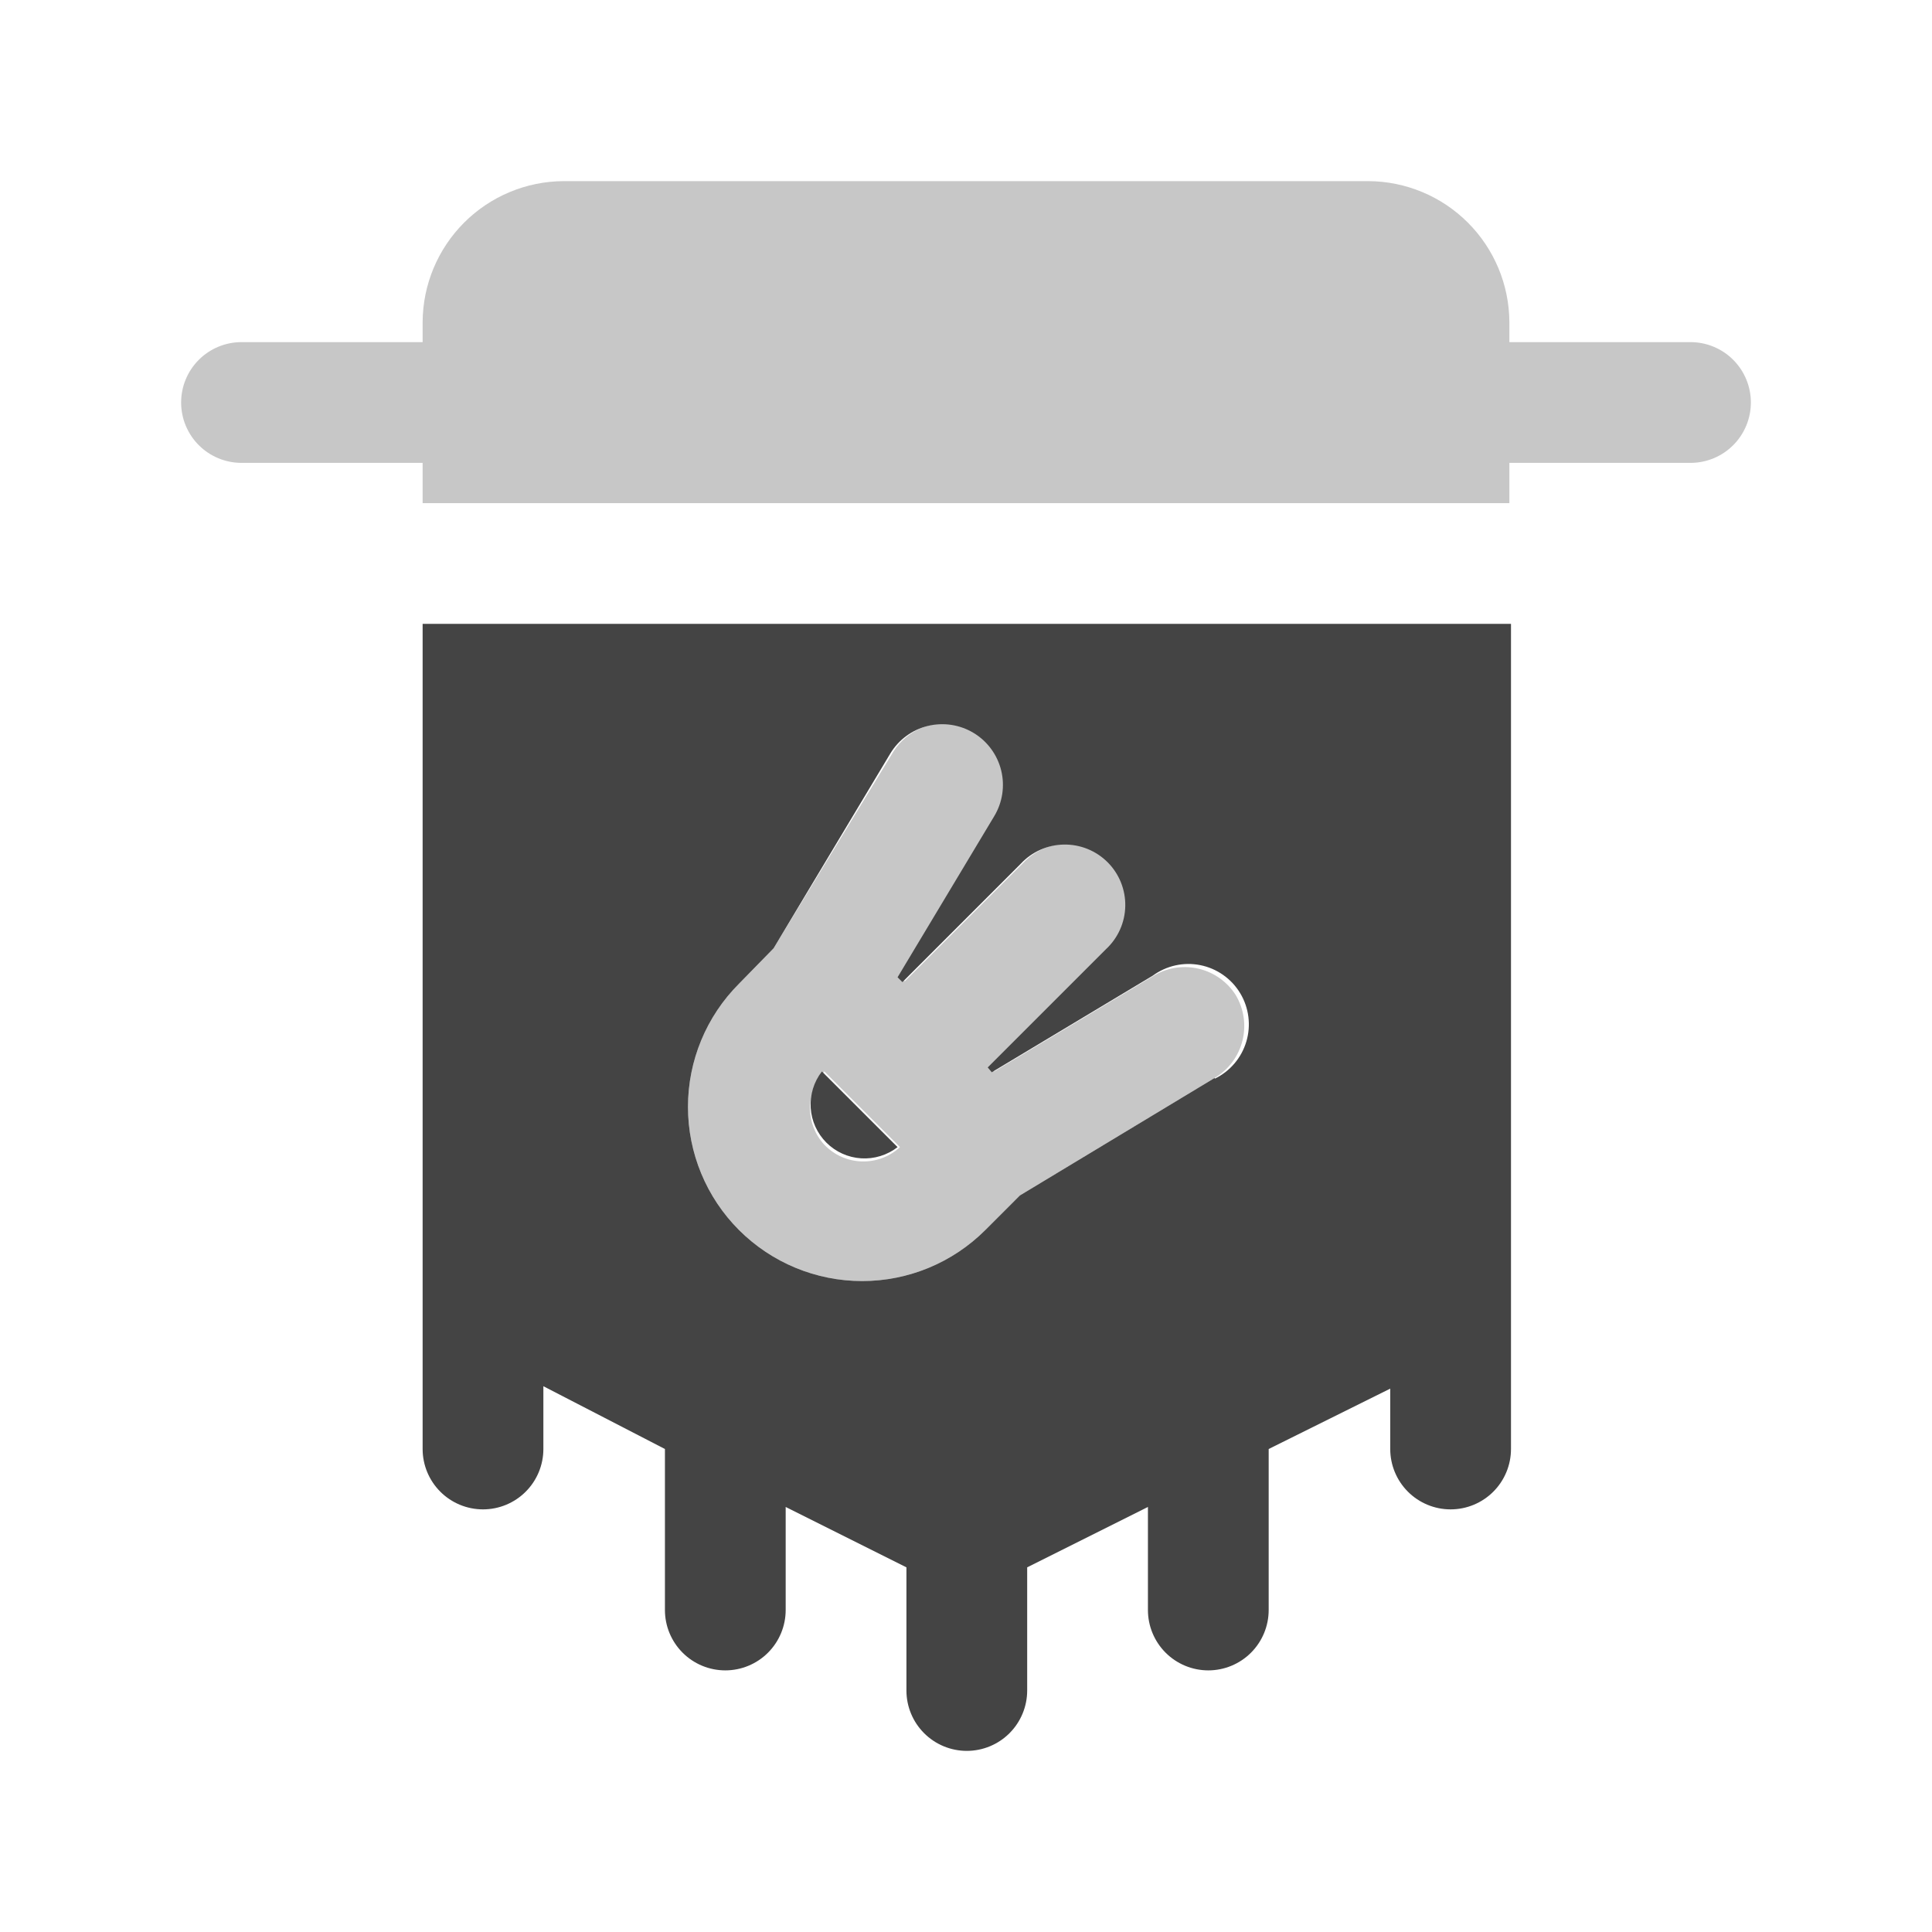<svg width="512" height="512" viewBox="0 0 512 512" fill="none" xmlns="http://www.w3.org/2000/svg">
<path d="M112 165.334V384.001C112 388.244 113.686 392.314 116.686 395.314C119.687 398.315 123.757 400.001 128 400.001C132.243 400.001 136.313 398.315 139.314 395.314C142.314 392.314 144 388.244 144 384.001V367.361L176.213 384.001V426.667C176.213 430.911 177.899 434.98 180.9 437.981C183.9 440.982 187.97 442.667 192.213 442.667C196.457 442.667 200.526 440.982 203.527 437.981C206.528 434.98 208.213 430.911 208.213 426.667V399.361L240.213 415.361V448.001C240.213 452.244 241.899 456.314 244.9 459.314C247.9 462.315 251.97 464.001 256.213 464.001C260.457 464.001 264.526 462.315 267.527 459.314C270.528 456.314 272.213 452.244 272.213 448.001V415.361L304.213 399.361V426.667C304.213 430.911 305.899 434.98 308.9 437.981C311.9 440.982 315.97 442.667 320.213 442.667C324.457 442.667 328.526 440.982 331.527 437.981C334.528 434.98 336.213 430.911 336.213 426.667V384.001L368.427 368.001V384.001C368.427 388.244 370.112 392.314 373.113 395.314C376.114 398.315 380.183 400.001 384.427 400.001C388.67 400.001 392.74 398.315 395.74 395.314C398.741 392.314 400.427 388.244 400.427 384.001V165.334H112ZM321.92 285.654L270.293 316.801L261.12 325.974C252.463 334.631 240.722 339.494 228.48 339.494C216.238 339.494 204.497 334.631 195.84 325.974C187.183 317.317 182.32 305.576 182.32 293.334C182.32 281.092 187.183 269.351 195.84 260.694L205.013 251.307L235.947 199.681C238.153 196.031 241.719 193.408 245.86 192.388C247.91 191.883 250.04 191.786 252.128 192.104C254.215 192.422 256.22 193.148 258.027 194.241C259.834 195.333 261.408 196.771 262.659 198.472C263.91 200.173 264.814 202.104 265.32 204.154C265.825 206.204 265.921 208.334 265.603 210.422C265.285 212.509 264.559 214.514 263.467 216.321L237.867 258.987L239.147 260.267L270.507 228.907C271.971 227.335 273.738 226.074 275.701 225.2C277.663 224.325 279.782 223.855 281.93 223.817C284.079 223.779 286.212 224.175 288.205 224.979C290.197 225.784 292.007 226.982 293.526 228.501C295.045 230.02 296.243 231.83 297.048 233.823C297.853 235.815 298.248 237.949 298.21 240.097C298.172 242.245 297.702 244.364 296.827 246.327C295.953 248.289 294.692 250.056 293.12 251.521L261.76 282.881L262.827 284.161L305.493 258.561C307.287 257.245 309.335 256.318 311.506 255.838C313.678 255.359 315.926 255.337 318.107 255.775C320.287 256.213 322.353 257.101 324.171 258.382C325.989 259.663 327.521 261.309 328.667 263.214C329.813 265.12 330.55 267.244 330.83 269.451C331.109 271.657 330.926 273.898 330.291 276.029C329.656 278.161 328.584 280.137 327.142 281.831C325.701 283.525 323.922 284.899 321.92 285.867V285.654Z" fill="#444444"/>
<path opacity="0.3" d="M327.467 263.68C325.266 260.233 321.829 257.76 317.862 256.768C313.894 255.776 309.697 256.341 306.134 258.347L263.467 283.947L262.4 282.667L293.76 251.307C295.332 249.842 296.593 248.076 297.468 246.113C298.342 244.15 298.812 242.032 298.85 239.883C298.888 237.735 298.493 235.601 297.688 233.609C296.883 231.617 295.686 229.807 294.166 228.287C292.647 226.768 290.837 225.57 288.845 224.766C286.853 223.961 284.719 223.566 282.57 223.604C280.422 223.641 278.303 224.112 276.341 224.986C274.378 225.861 272.612 227.122 271.147 228.694L239.787 260.054L238.507 258.774L264.107 216.107C266.314 212.458 266.98 208.081 265.96 203.94C264.94 199.799 262.316 196.233 258.667 194.027C255.018 191.82 250.641 191.154 246.5 192.174C242.359 193.194 238.794 195.818 236.587 199.467L205.014 251.307L195.84 260.694C187.184 269.35 182.32 281.091 182.32 293.334C182.32 305.576 187.184 317.317 195.84 325.974C204.497 334.63 216.238 339.493 228.48 339.493C240.723 339.493 252.464 334.63 261.12 325.974L270.294 316.8L321.92 285.654C323.73 284.577 325.309 283.155 326.568 281.467C327.826 279.779 328.739 277.859 329.254 275.818C329.77 273.777 329.877 271.654 329.57 269.571C329.264 267.488 328.549 265.486 327.467 263.68ZM218.454 303.36C216.01 300.719 214.652 297.252 214.652 293.654C214.652 290.055 216.01 286.589 218.454 283.947L238.507 304C235.75 306.548 232.101 307.91 228.349 307.79C224.597 307.67 221.042 306.079 218.454 303.36Z" fill="#444444"/>
<path opacity="0.3" d="M448 90.667H400V85.333C399.944 75.449 395.993 65.986 389.003 58.997C382.014 52.007 372.551 48.056 362.667 48H149.333C139.449 48.056 129.986 52.007 122.997 58.997C116.007 65.986 112.056 75.449 112 85.333V90.667H64C59.757 90.667 55.687 92.352 52.686 95.353C49.686 98.353 48 102.423 48 106.667C48 110.91 49.686 114.98 52.686 117.98C55.687 120.981 59.757 122.667 64 122.667H112V133.333H400V122.667H448C452.243 122.667 456.313 120.981 459.314 117.98C462.314 114.98 464 110.91 464 106.667C464 102.423 462.314 98.353 459.314 95.353C456.313 92.352 452.243 90.667 448 90.667Z" fill="#444444"/>
<path d="M237.865 304.001C235.115 306.132 231.682 307.187 228.209 306.968C224.737 306.749 221.463 305.27 219.003 302.81C216.542 300.349 215.064 297.076 214.845 293.603C214.626 290.131 215.681 286.698 217.812 283.947L237.865 304.001Z" fill="#444444"/>
</svg>
